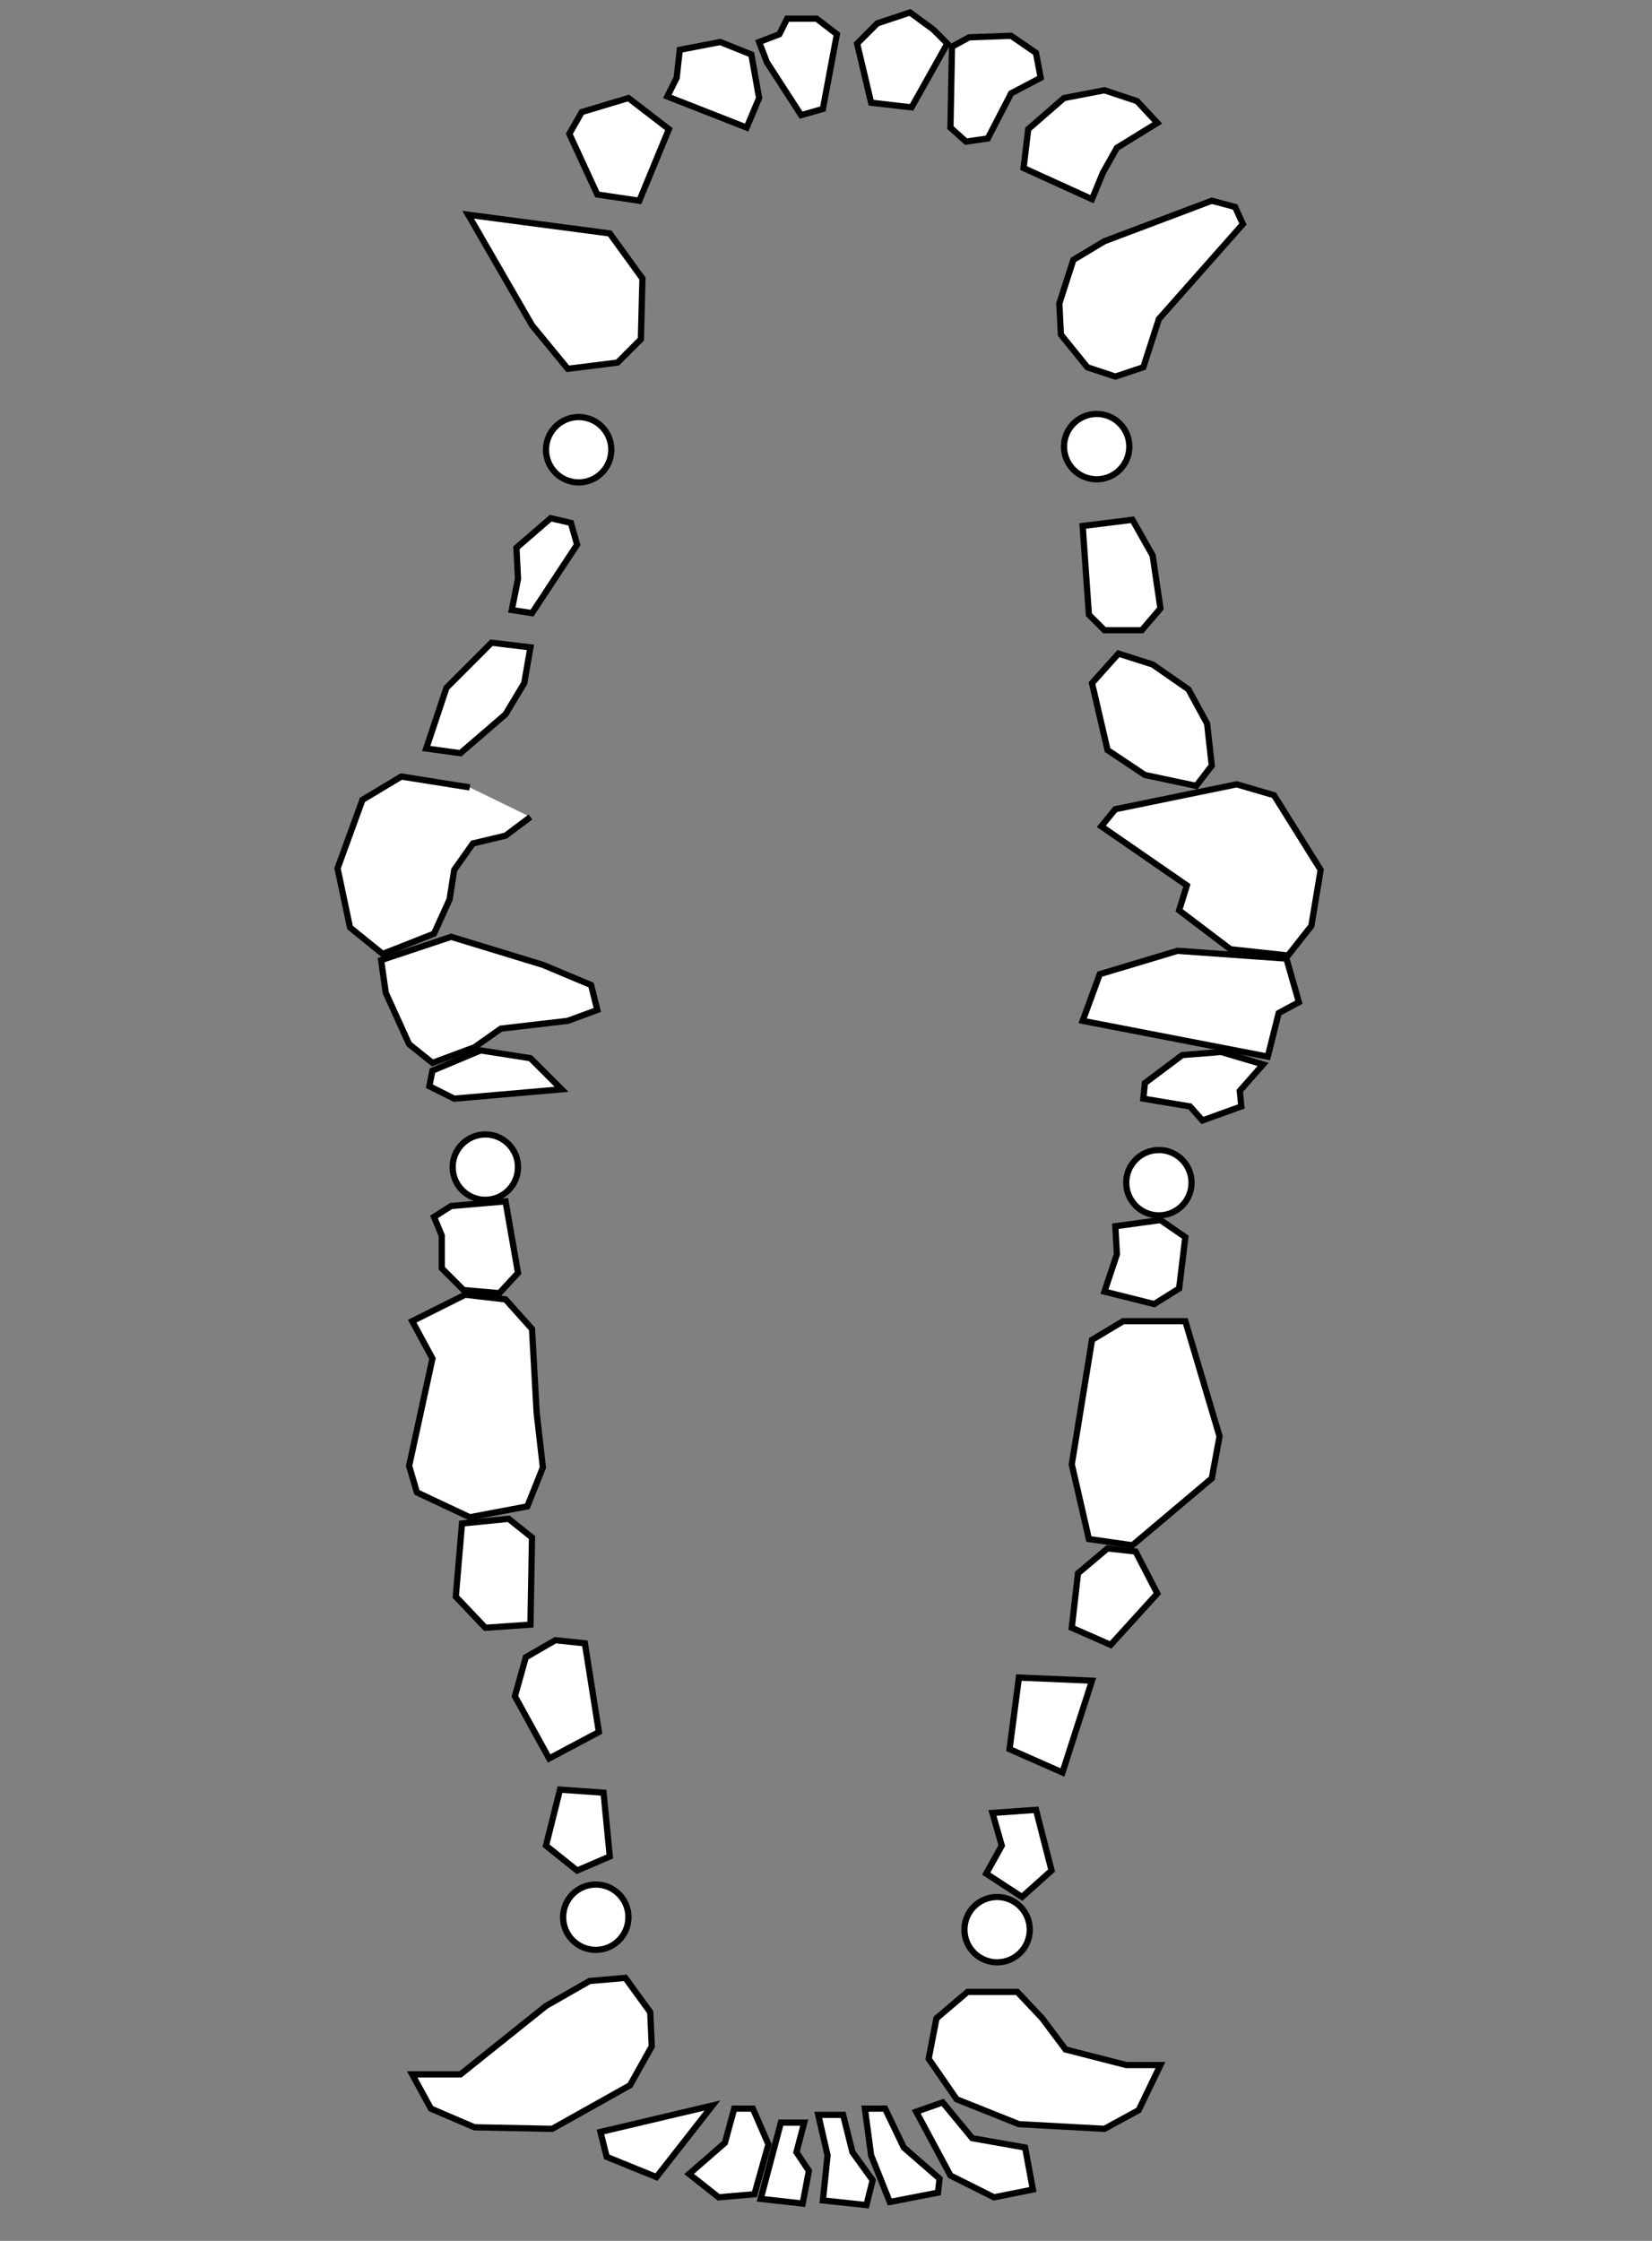 <svg id="dental" viewBox="0 0 1062 1440" xmlns="http://www.w3.org/2000/svg" xmlns:xlink="http://www.w3.org/1999/xlink" version="1.1">
  <rect x="0" y="0" width="1062" height="1440" fill="#808080" stroke="none"/>
  <polygon id="101" points="529, 70, 538, 22, 525, 12, 506, 12, 501, 22, 488, 27, 493, 40, 515, 74" fill="white" stroke-width="4" stroke="black" />
  <polygon id="102" points="480, 82, 488, 63, 483, 35, 463, 27, 437, 32, 435, 50, 429, 62" fill="white" stroke-width="4" stroke="black" />
  <polygon id="103" points="384, 125, 411, 129, 430, 83, 404, 63, 374, 72, 366, 86" fill="white" stroke-width="4" stroke="black" />
  <polygon id="104" points="301, 138, 392, 150, 413, 179, 412, 218, 397, 233, 365, 237, 342, 209" fill="white" stroke-width="4" stroke="black" />
  <circle id="105" cx="372" cy="289" r="21" stroke="black" stroke-width="4" fill="white" />
  <polygon id="106" points="329, 392, 333, 372, 332, 352, 354, 333, 367, 336, 371, 350, 342, 394" fill="white" stroke-width="4" stroke="black" />
  <polygon id="107" points="274, 481, 287, 442, 316, 413, 341, 416, 337, 439, 325, 459, 296, 484" fill="white" stroke-width="4" stroke="black" />
  <polygon id="108" points="341, 525, 325, 537, 304, 542, 292, 559, 289, 578, 279, 600, 246, 613, 225, 596, 217, 558, 233, 514, 258, 499, 302, 506, 33" fill="white" stroke-width="4" stroke="black" />
  <polygon id="109" points="245, 617, 290, 602, 349, 620, 380, 633, 384, 649, 365, 656, 322, 661, 305, 673, 278, 683, 263, 671, 248, 638" fill="white" stroke-width="4" stroke="black" />
  <polygon id="110" points="278, 688, 309, 675, 341, 680, 361, 700, 292, 706, 276, 698" fill="white" stroke-width="4" stroke="black" />
  <polygon id="201" points="560, 66, 586, 69, 609, 28, 600, 19, 585, 8, 564, 15, 551, 28" fill="white" stroke-width="4" stroke="black" />
  <polygon id="202" points="611, 82, 621, 91, 635, 89, 650, 60, 669, 50, 666, 34, 650, 23, 623, 24, 612, 30" fill="white" stroke-width="4" stroke="black" />
  <polygon id="203" points="658, 108, 661, 83, 684, 63, 710, 58, 731, 65, 744, 79, 718, 95, 709, 111, 702, 128" fill="white" stroke-width="4" stroke="black" />
  <polygon id="204" points="735, 236, 745, 205, 799, 144, 794, 133, 779, 129, 710, 155, 690, 167, 681, 195, 682, 215, 699, 236, 717, 242" fill="white" stroke-width="4" stroke="black" />
  <circle id="205" cx="705" cy="287" r="21" stroke="black" stroke-width="4" fill="white" />
  <polygon id="206" points="696, 338, 728, 334, 741, 357, 746, 391, 734, 405, 710, 405, 700, 395" fill="white" stroke-width="4" stroke="black" />
  <polygon id="207" points="702, 439, 719, 420, 741, 427, 764, 443, 776, 465, 779, 492, 769, 505, 736, 498, 712, 482" fill="white" stroke-width="4" stroke="black" />
  <polygon id="208" points="717, 520, 708, 531, 763, 569, 758, 585, 791, 610, 828, 614, 843, 595, 849, 559, 819, 511, 795, 504" fill="white" stroke-width="4" stroke="black" />
  <polygon id="209" points="696, 656, 707, 626, 757, 611, 827, 616, 835, 644, 822, 651, 815, 679" fill="white" stroke-width="4" stroke="black" />
  <polygon id="210" points="797, 701, 798, 711, 773, 720, 765, 711, 735, 706, 736, 696, 760, 678, 785, 676, 812, 684" fill="white" stroke-width="4" stroke="black" />
  <polygon id="301" points="529, 1414, 532, 1385, 526, 1359, 542, 1359, 548, 1383, 561, 1401, 557, 1417" fill="white" stroke-width="4" stroke="black" />
  <polygon id="302" points="560, 1385, 556, 1355, 569, 1355, 581, 1380, 604, 1400, 603, 1409, 572, 1415" fill="white" stroke-width="4" stroke="black" />
  <polygon id="303" points="589, 1357, 606, 1351, 625, 1374, 659, 1380, 664, 1407, 639, 1412, 611, 1398" fill="white" stroke-width="4" stroke="black" />
  <polygon id="304" points="654, 1280, 670, 1297, 685, 1317, 724, 1327, 746, 1327, 732, 1356, 710, 1368, 655, 1365, 615, 1349, 597, 1323, 602, 1297, 622, 1280" fill="white" stroke-width="4" stroke="black" />
  <circle id="305" cx="641" cy="1240" r="21" stroke="black" stroke-width="4" fill="white" />
  <polygon id="306" points="634, 1204, 644, 1186, 638, 1165, 666, 1163, 676, 1202, 657, 1219" fill="white" stroke-width="4" stroke="black" />
  <polygon id="307" points="655, 1078, 702, 1080, 683, 1139, 649, 1124" fill="white" stroke-width="4" stroke="black" />
  <polygon id="308" points="693, 1011, 712, 995, 730, 997, 744, 1024, 714, 1057, 689, 1046" fill="white" stroke-width="4" stroke="black" />
  <polygon id="309" points="702, 861, 722, 849, 762, 849, 784, 923, 779, 950, 728, 993, 700, 989, 689, 941" fill="white" stroke-width="4" stroke="black" />
  <polygon id="310" points="710, 830, 718, 806, 717, 788, 746, 784, 762, 795, 758, 828, 742, 838" fill="white" stroke-width="4" stroke="black" />
  <circle id="311" cx="745" cy="760" r="21" stroke="black" stroke-width="4" fill="white" />
  <polygon id="401" points="489, 1413, 516, 1416, 520, 1395, 512, 1383, 517, 1364, 502, 1364" fill="white" stroke-width="4" stroke="black" />
  <polygon id="402" points="443, 1397, 466, 1377, 472, 1355, 484, 1355, 494, 1378, 485, 1410, 462, 1412" fill="white" stroke-width="4" stroke="black" />
  <polygon id="403" points="386, 1370, 458, 1353, 422, 1399, 390, 1386" fill="white" stroke-width="4" stroke="black" />
  <polygon id="404" points="265, 1333, 296, 1333, 351, 1289, 379, 1273, 402, 1271, 418, 1293, 419, 1315, 405, 1340, 355, 1368, 305, 1367, 277, 1355" fill="white" stroke-width="4" stroke="black" />
  <circle id="405" cx="383" cy="1232" r="21" stroke="black" stroke-width="4" fill="white" />
  <polygon id="406" points="360, 1150, 388, 1152, 392, 1193, 371, 1202, 351, 1186" fill="white" stroke-width="4" stroke="black" />
  <polygon id="407" points="338, 1065, 357, 1054, 376, 1056, 385, 1113, 353, 1130, 331, 1090" fill="white" stroke-width="4" stroke="black" />
  <polygon id="408" points="293, 1026, 297, 979, 327, 976, 342, 988, 341, 1044, 312, 1046" fill="white" stroke-width="4" stroke="black" />
  <polygon id="409" points="263, 942, 278, 873, 265, 849, 299, 832, 325, 835, 342, 854, 345, 908, 349, 943, 339, 968, 302, 975, 268, 959" fill="white" stroke-width="4" stroke="black" />
  <polygon id="410" points="290, 775, 325, 772, 333, 818, 321, 831, 298, 829, 284, 815, 284, 794, 279, 782" fill="white" stroke-width="4" stroke="black" />
  <circle id="411" cx="312" cy="750" r="21" stroke="black" stroke-width="4" fill="white" />
  Sorry, your browser does not support inline SVG.
</svg>